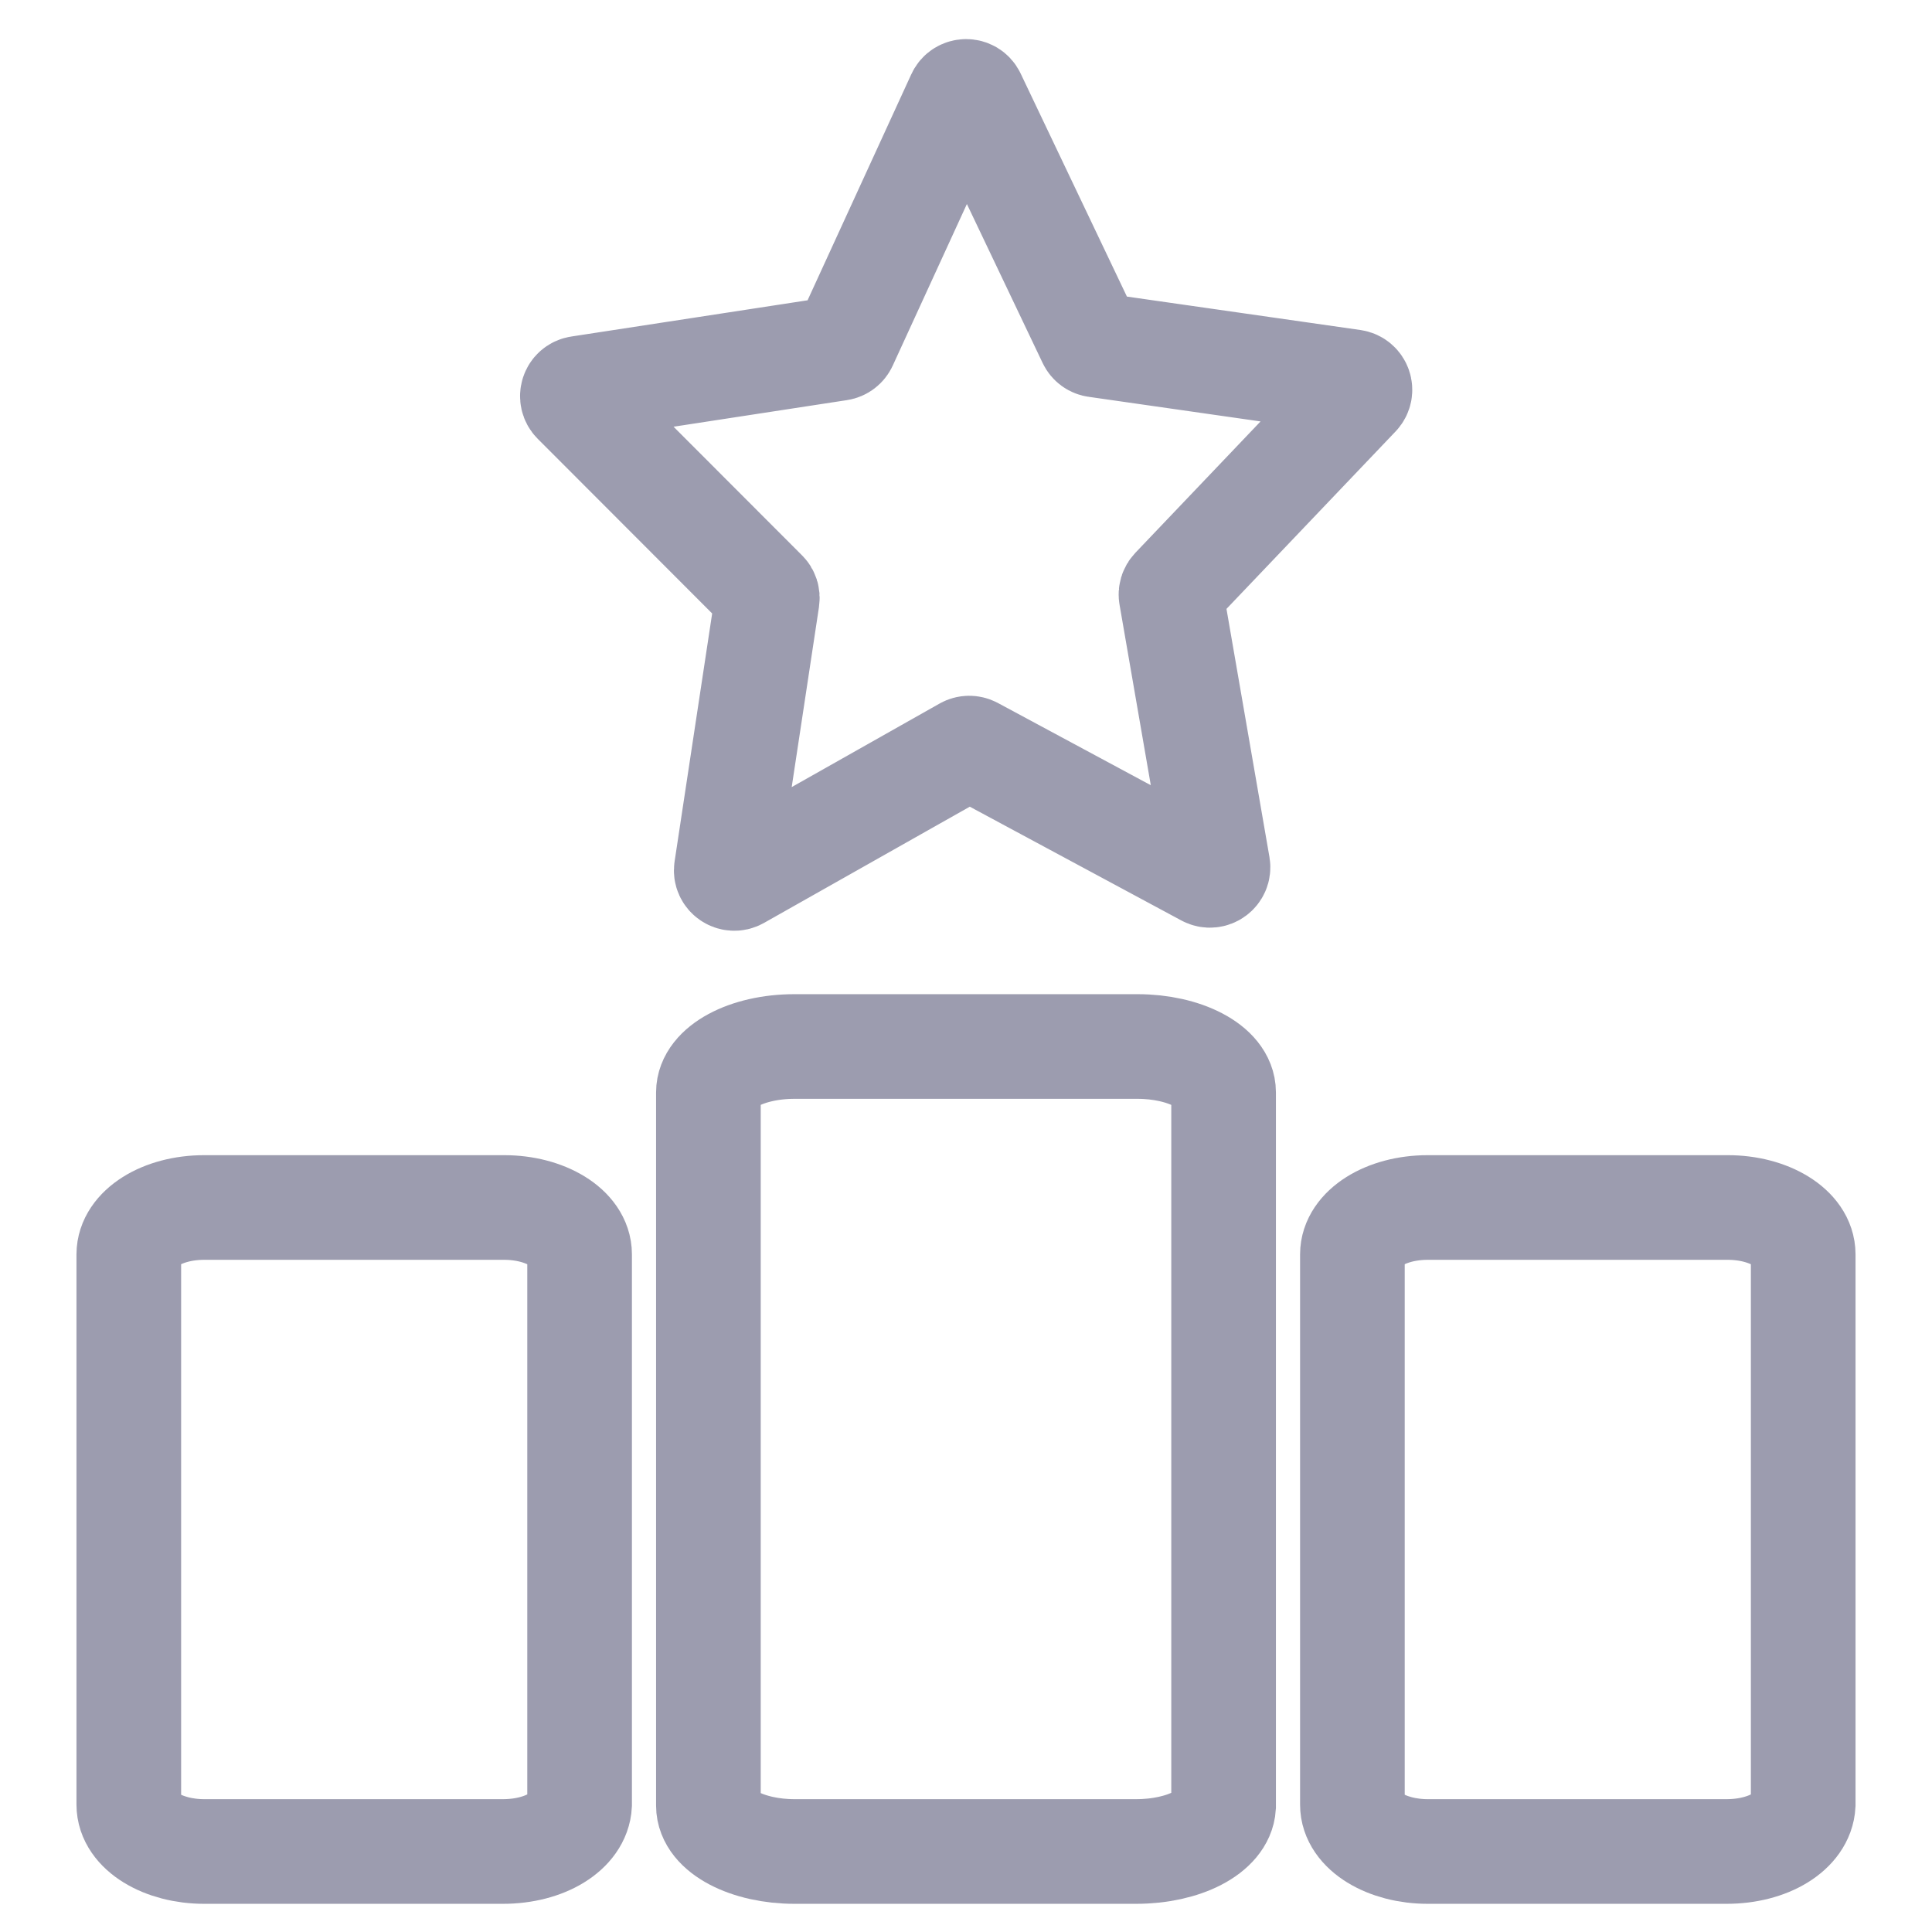 <svg width="24" height="24" viewBox="0 0 24 24" fill="none" xmlns="http://www.w3.org/2000/svg">
<g clip-path="url(#clip0_5616_27430)">
<path d="M14.111 23H9.87C9.288 23 8.8 22.75 8.8 22.43V13.57C8.8 13.26 9.269 13 9.87 13H14.13C14.712 13 15.2 13.25 15.2 13.57V22.44C15.181 22.75 14.712 23 14.111 23Z" stroke="#9C9CAF" stroke-width="1.3" stroke-miterlimit="10"/>
<path d="M21.447 23H17.736C17.227 23 16.8 22.745 16.8 22.418V15.582C16.8 15.265 17.21 15 17.736 15H21.464C21.973 15 22.4 15.255 22.4 15.582V22.418C22.383 22.745 21.973 23 21.447 23Z" stroke="#9C9CAF" stroke-width="1.3" stroke-miterlimit="10"/>
<path d="M6.247 23H2.536C2.027 23 1.6 22.745 1.6 22.418V15.582C1.6 15.265 2.01 15 2.536 15H6.264C6.773 15 7.2 15.255 7.2 15.582V22.418C7.183 22.745 6.773 23 6.247 23Z" stroke="#9C9CAF" stroke-width="1.3" stroke-miterlimit="10"/>
<path d="M11.991 9.306C12.021 9.289 12.057 9.289 12.088 9.305L14.983 10.862C15.056 10.901 15.143 10.839 15.129 10.757L14.548 7.402C14.542 7.371 14.552 7.339 14.574 7.316L16.866 4.911C16.922 4.852 16.888 4.755 16.808 4.743L13.616 4.286C13.582 4.282 13.554 4.261 13.539 4.23L12.092 1.193C12.056 1.116 11.946 1.117 11.911 1.194L10.499 4.271C10.485 4.301 10.457 4.323 10.423 4.328L7.195 4.823C7.114 4.835 7.082 4.934 7.14 4.992L9.503 7.358C9.526 7.38 9.536 7.412 9.531 7.443L9.023 10.797C9.01 10.879 9.098 10.94 9.171 10.899L11.991 9.306Z" stroke="#9C9CAF" stroke-width="1.3" stroke-miterlimit="10"/>
</g>
<defs>
<clipPath id="clip0_5616_27430">
<rect width="24" height="24" fill="white"/>
</clipPath>
</defs>
</svg>
